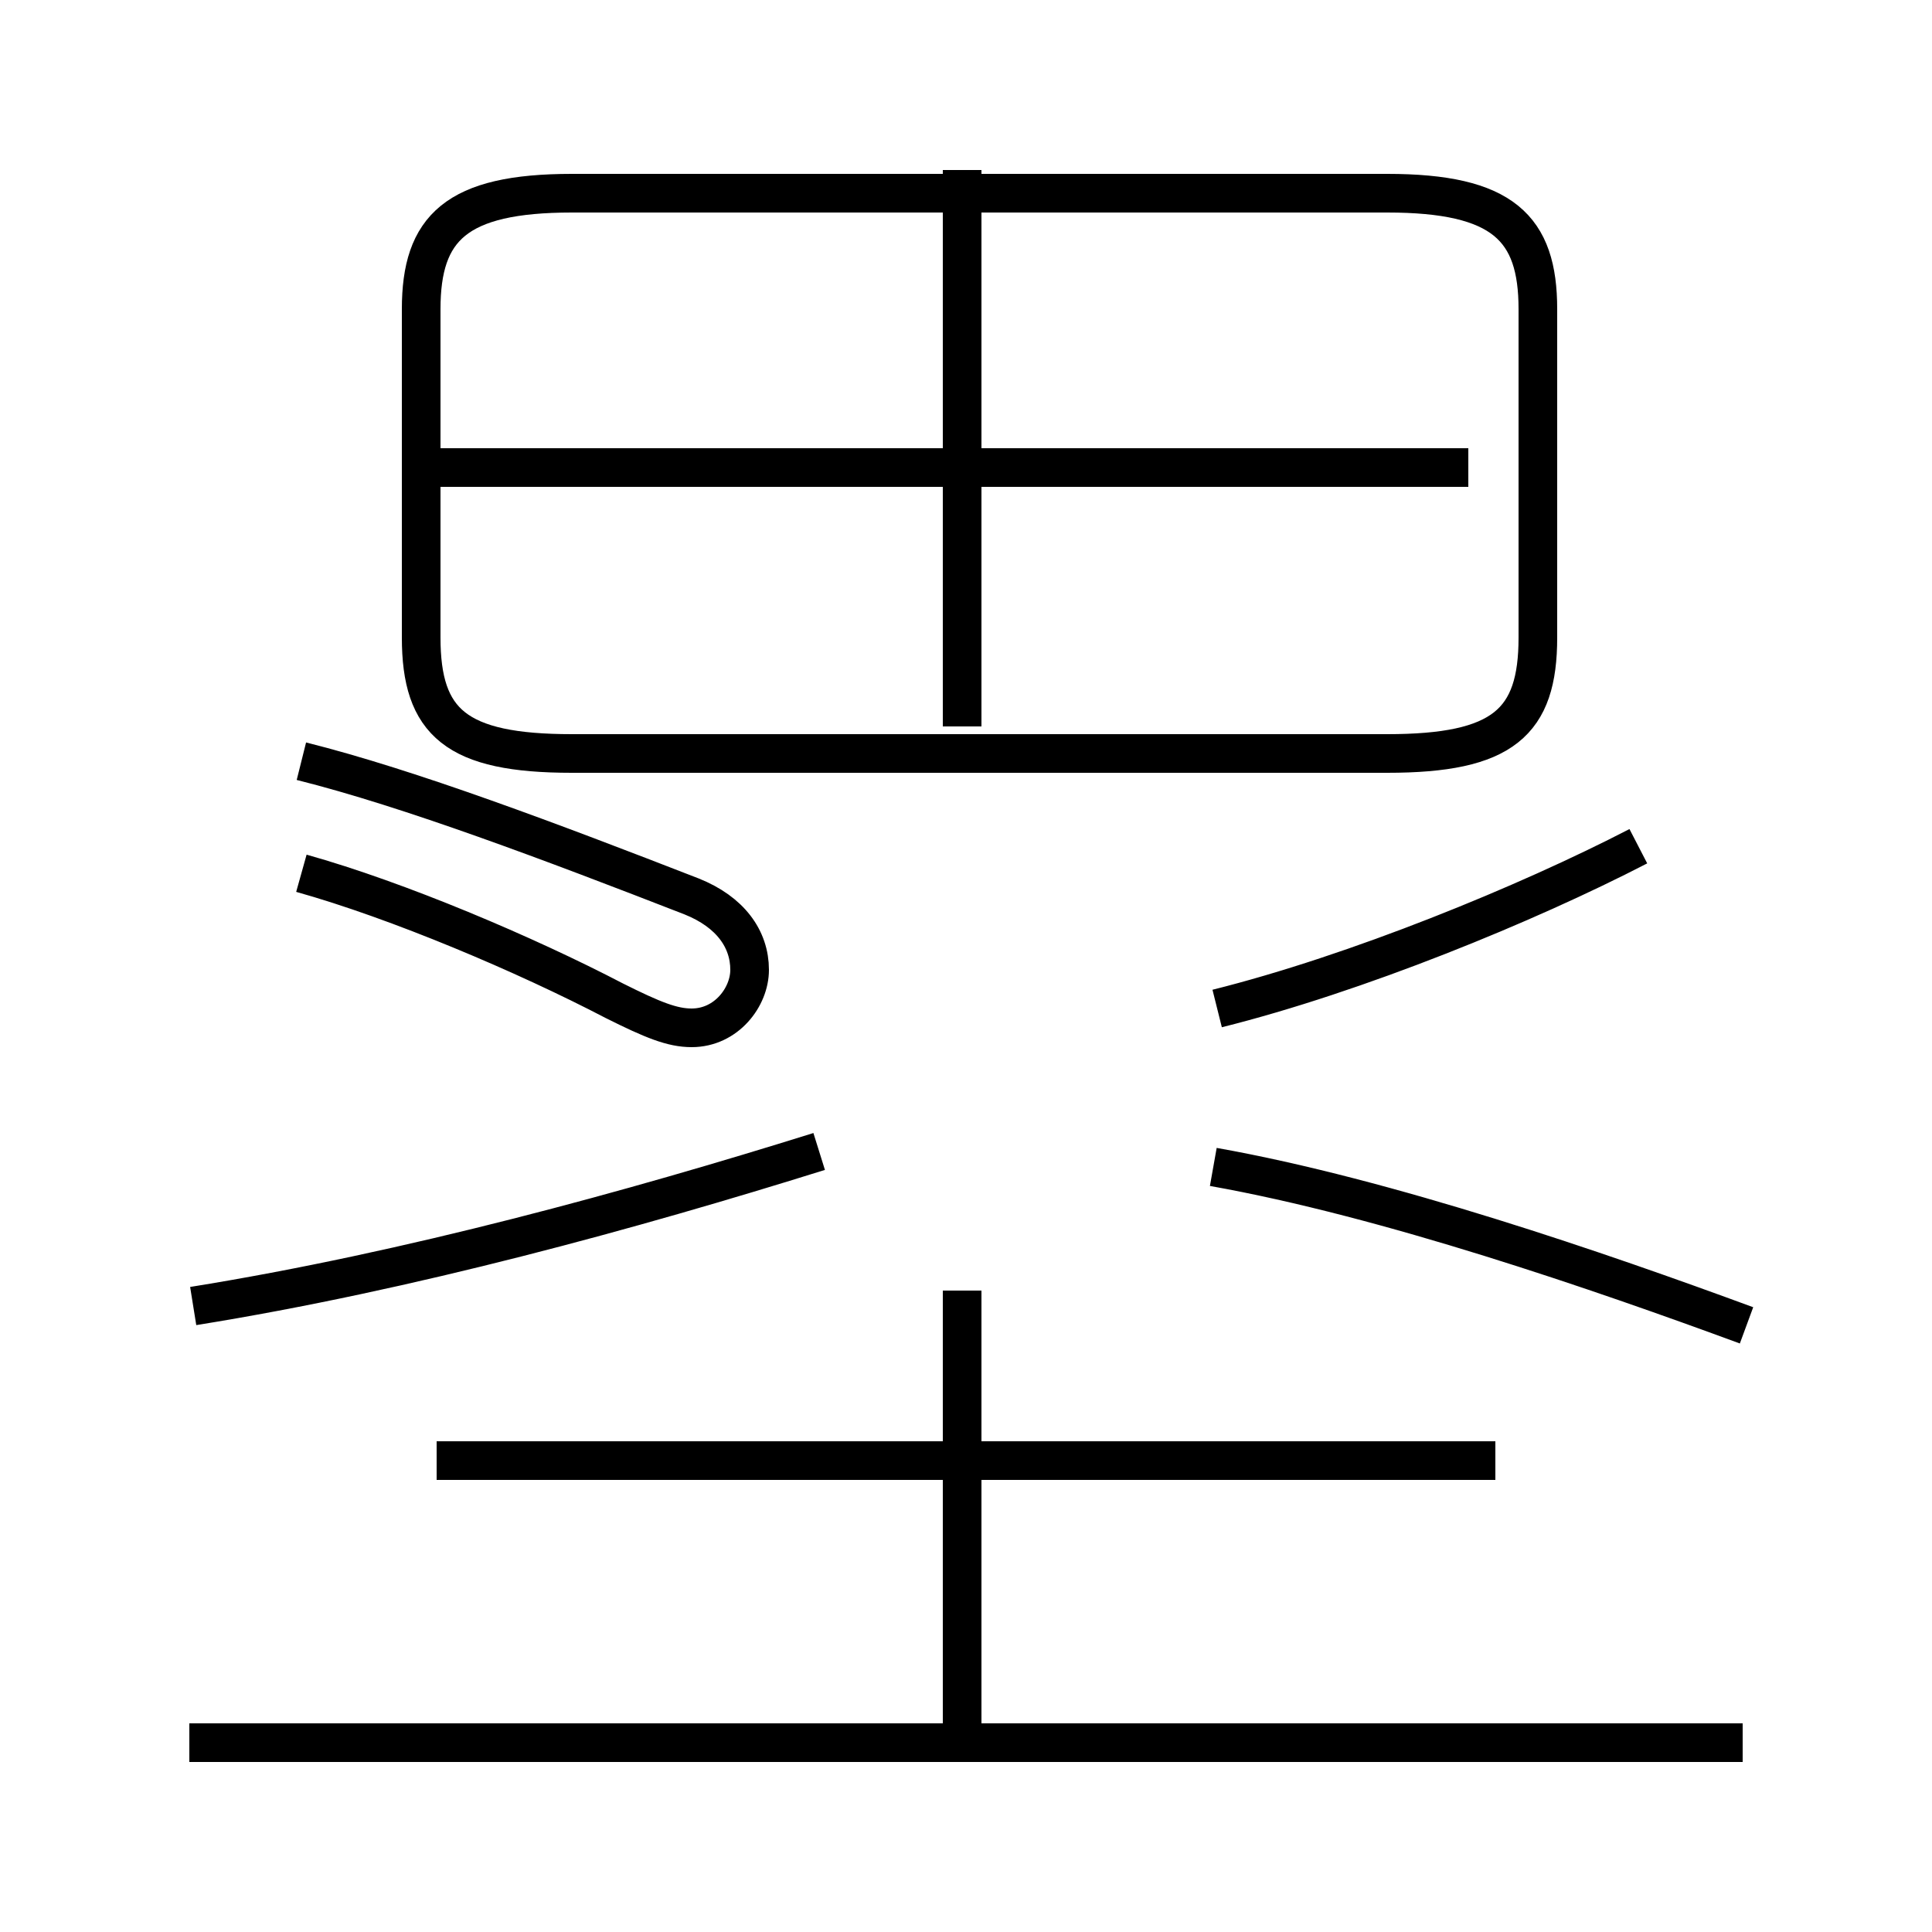 <?xml version='1.0' encoding='utf8'?>
<svg viewBox="0.0 -44.0 50.0 50.0" version="1.1" xmlns="http://www.w3.org/2000/svg">
<rect x="0.0" y="-44.0" width="50.0" height="50.0" fill="#808080" stroke="none"/>
<rect x="-1000" y="-1000" width="2000" height="2000" stroke="white" fill="white"/>
<g style="fill:none; stroke:#000000;  stroke-width:1">
<path d="M 14.8 24.5 L 35.9 24.5 C 38.9 24.5 39.8 25.3 39.8 27.5 L 39.8 36.0 C 39.8 38.1 38.9 39.0 35.9 39.0 L 14.8 39.0 C 11.8 39.0 10.9 38.1 10.9 36.0 L 10.9 27.5 C 10.9 25.3 11.8 24.5 14.8 24.5 Z M 24.9 25.2 L 24.9 39.6 M 38.0 31.9 L 11.4 31.9 M 7.8 21.4 C 10.3 20.7 13.6 19.3 15.9 18.1 C 16.9 17.6 17.4 17.4 17.9 17.4 C 18.8 17.4 19.4 18.2 19.4 18.9 C 19.4 19.7 18.9 20.4 17.9 20.8 C 14.3 22.2 10.6 23.6 7.8 24.3 M 5.0 10.2 C 10.6 11.1 16.4 12.7 21.2 14.2 M 31.5 17.9 C 35.1 18.8 39.5 20.6 42.4 22.1 M 45.2 9.7 C 41.4 11.1 35.9 13.0 31.4 13.8 M 24.9 -0.7 L 24.9 10.6 M 38.7 6.2 L 11.3 6.2 M 45.1 -1.1 L 4.9 -1.1 " transform="scale(1, -1)" />
</g>
</svg>